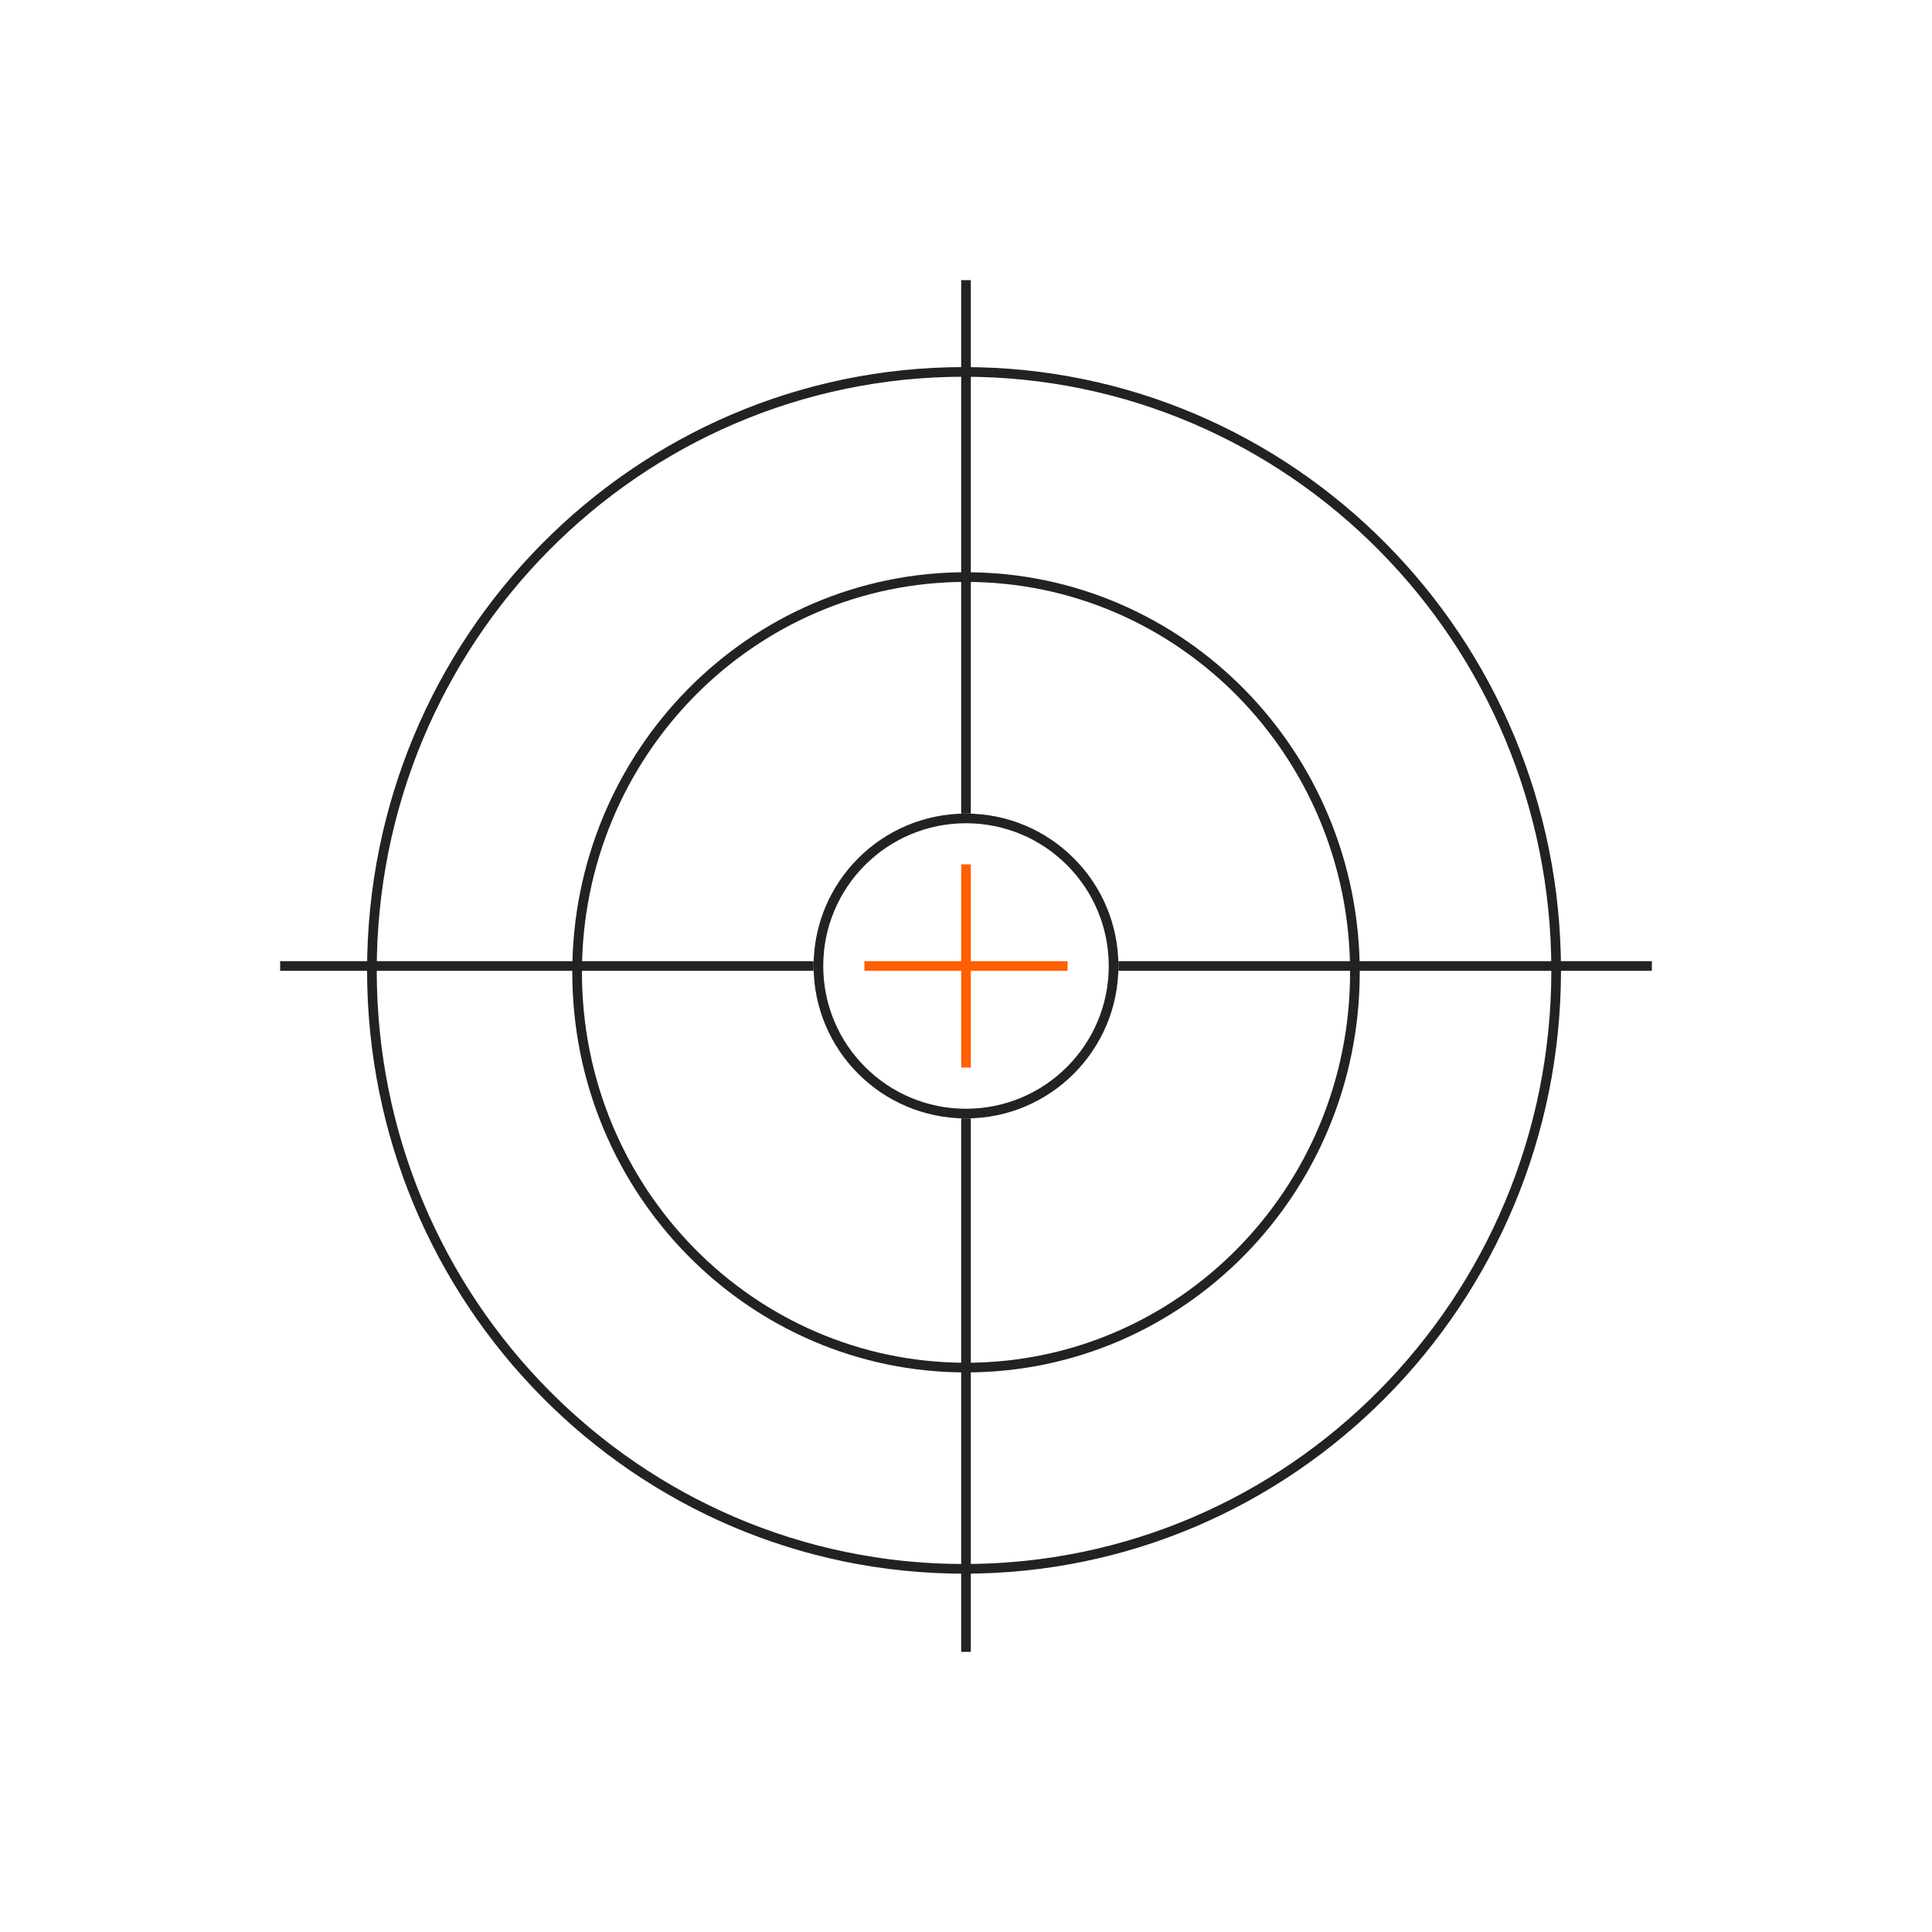 <svg width="200" height="200" viewBox="0 0 200 200" fill="none" xmlns="http://www.w3.org/2000/svg">
<circle cx="100" cy="100" r="15.278" stroke="#222222"/>
<path d="M161.093 100.454C161.093 134.675 133.644 162.407 99.796 162.407C65.948 162.407 38.5 134.675 38.5 100.454C38.5 66.233 65.948 38.5 99.796 38.5C133.644 38.5 161.093 66.233 161.093 100.454Z" stroke="#222222"/>
<path d="M140.261 100.655C140.261 123.26 122.229 141.572 100.001 141.572C77.774 141.572 59.742 123.26 59.742 100.655C59.742 78.05 77.774 59.738 100.001 59.738C122.229 59.738 140.261 78.05 140.261 100.655Z" stroke="#222222"/>
<path d="M100 29L100 84.223" stroke="#222222"/>
<path d="M100 115.778L100 171" stroke="#222222"/>
<path d="M171 100L115.777 100" stroke="#222222"/>
<path d="M84.222 100L29 100" stroke="#222222"/>
<path d="M100 89.479L100 110.516" stroke="#FF5F00"/>
<path d="M110.518 100H89.481" stroke="#FF5F00"/>
</svg>
